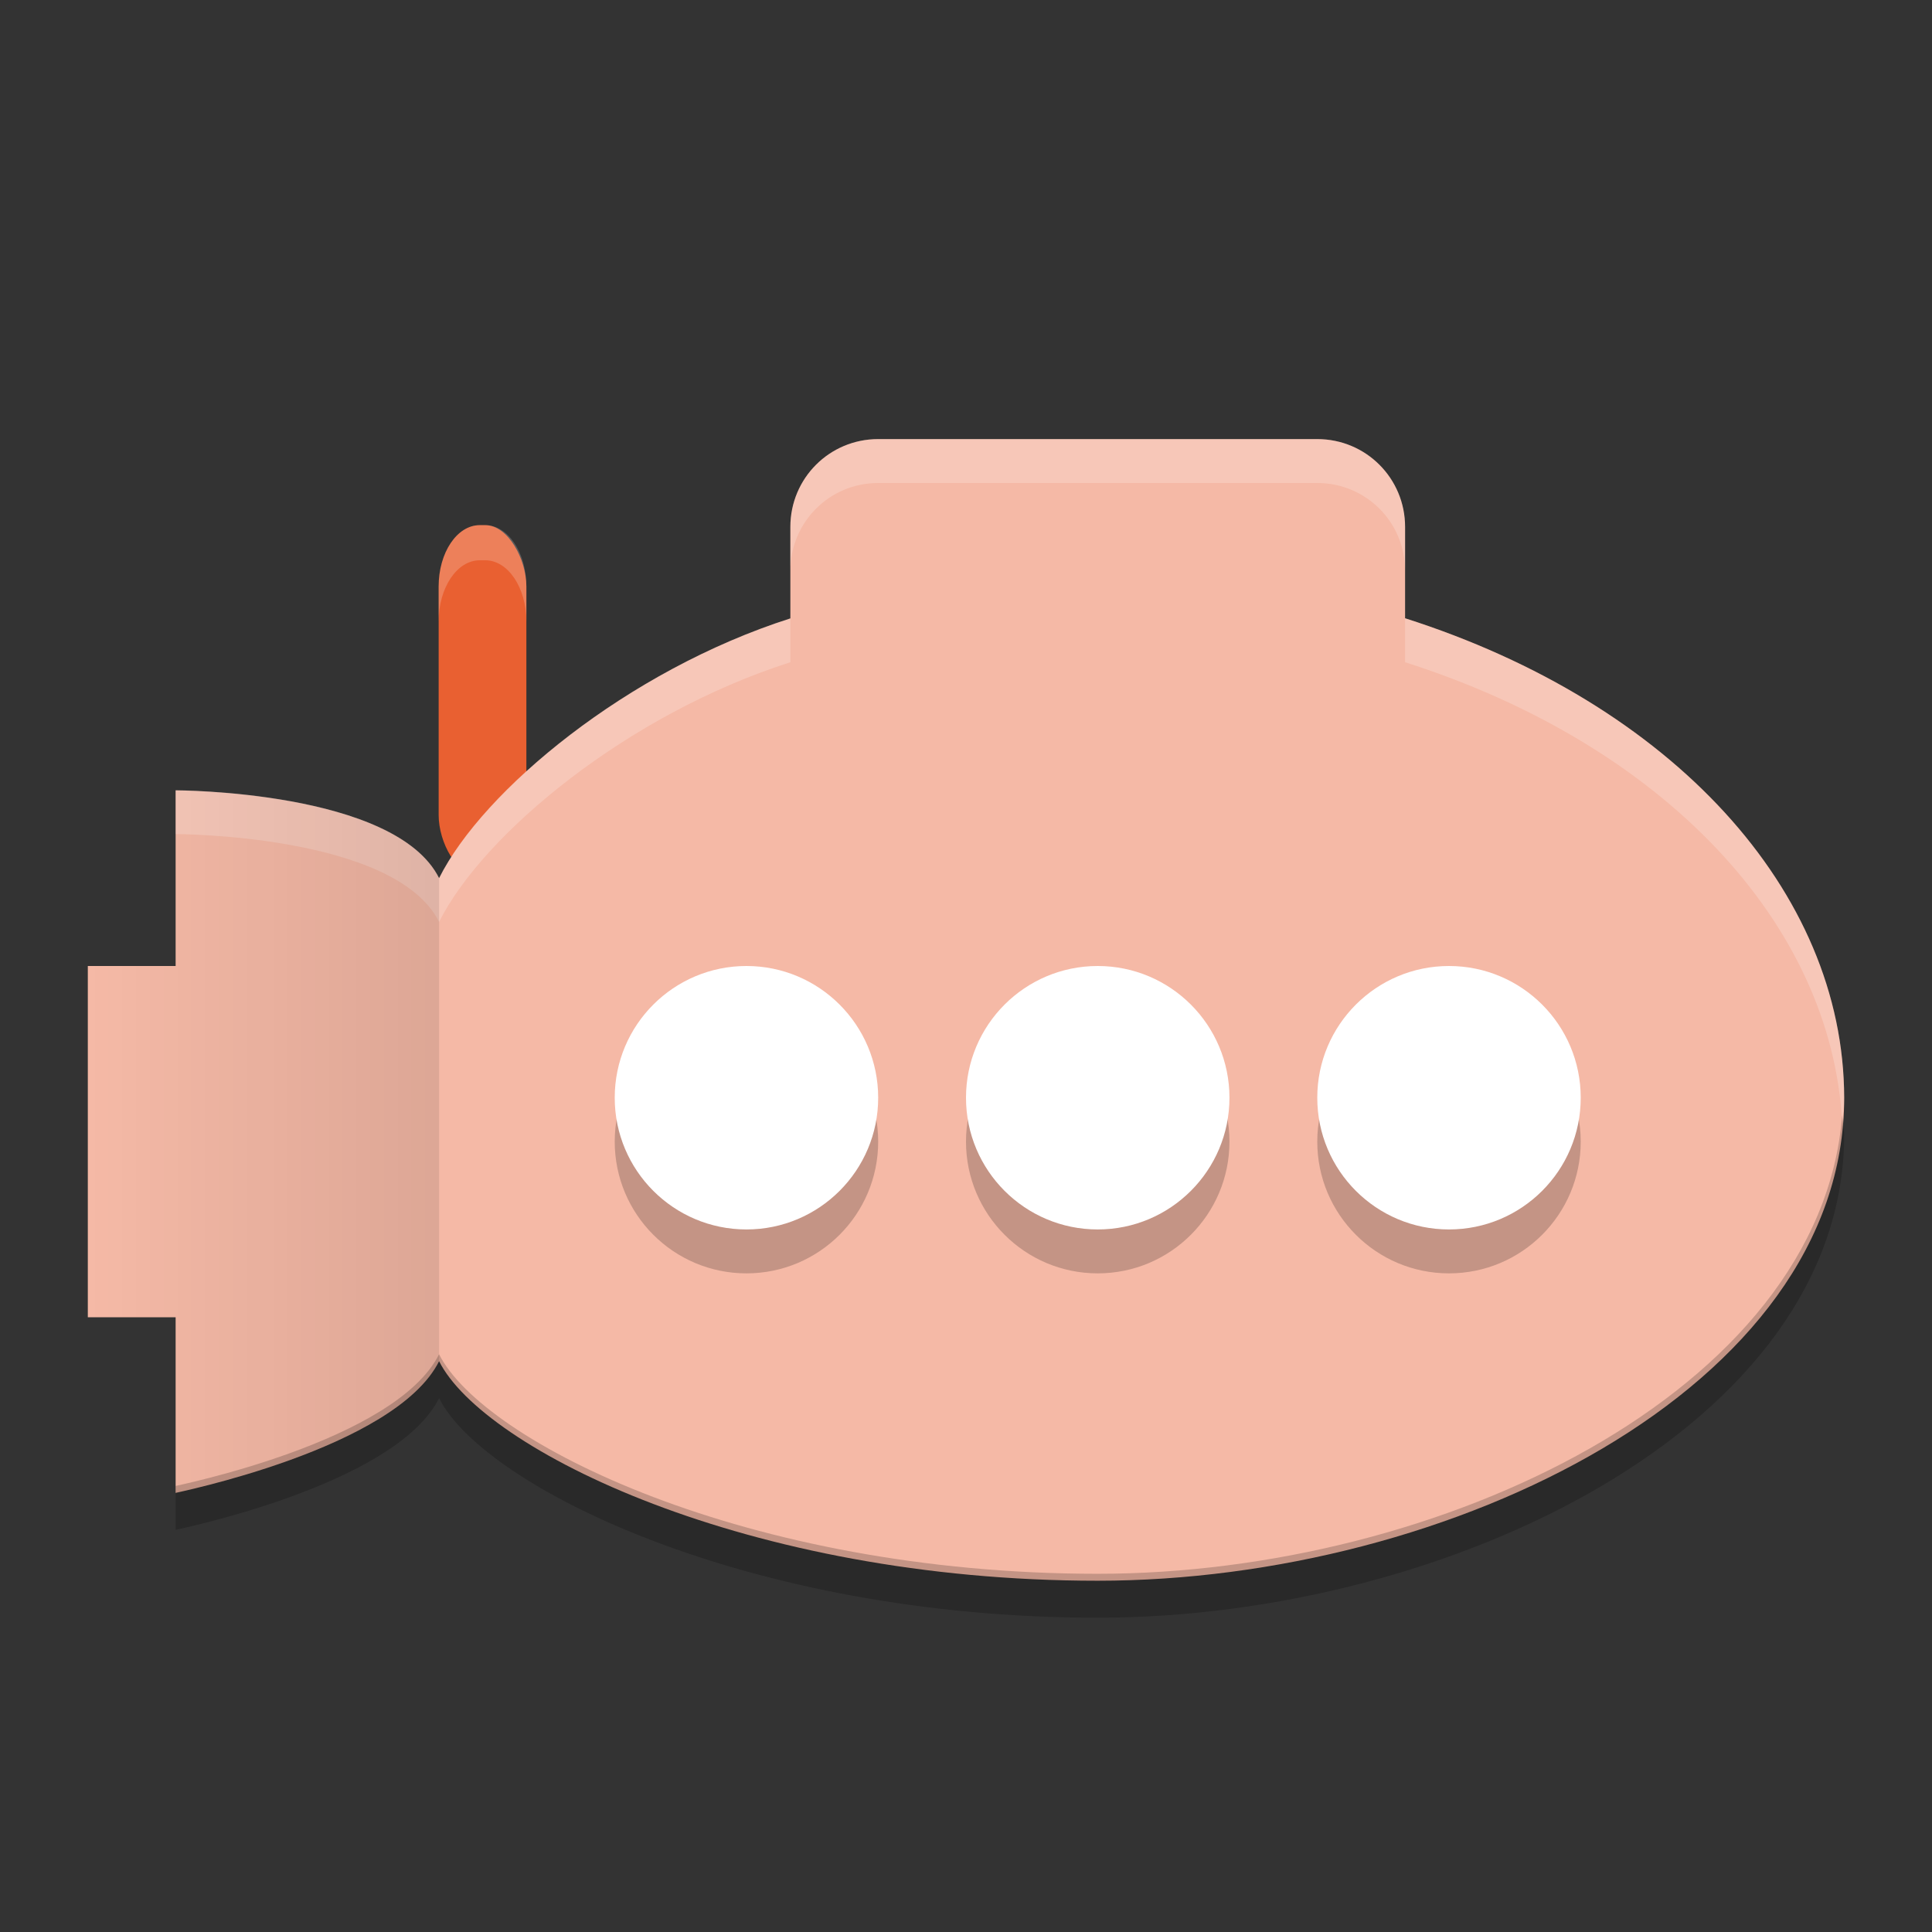 <svg xmlns="http://www.w3.org/2000/svg" width="22" height="22" version="1.1">
 <rect width="100%" height="100%" fill="#333333" stroke="none"/>
 <defs>
  <linearGradient id="linearGradient6336" x1="2" x2="6" y1="1042.4" y2="1042.4" gradientTransform="translate(-1,1)" gradientUnits="userSpaceOnUse">
   <stop offset="0" stop-opacity="0"/>
   <stop offset="1"/>
  </linearGradient>
 </defs>
 <g transform="translate(0 -1030.4)">
  <g transform="matrix(.333 0 0 .4 .333 630.62)">
   <rect fill="#e96031" width="3" height="10" x="14" y="1014.4" rx="1.406" ry="1.747"/>
   <path fill="#fff" opacity=".2" transform="translate(0 1004.4)" d="m15.406 10c-0.779 0-1.406 0.778-1.406 1.746v1c0-0.968 0.627-1.746 1.406-1.746h0.188c0.779 0 1.406 0.778 1.406 1.746v-1c0-0.968-0.627-1.746-1.406-1.746h-0.188z"/>
  </g>
  <path fill="#f5b9a6" d="m10 1035.4c-0.554 0-1 0.446-1 1v1.042c-1.855 0.593-3.5 1.958-4 2.958-0.5-1-3-1-3-1v2h-1v4h1v2c-0.02 0 2.5-0.5 3-1.5 0.5 1 3.5 2.5 7.5 2.5s8.5-2.186 8.5-5.5c-0.004-2.355-1.96-4.49-5-5.46v-1.04c0-0.554-0.446-1-1-1z"/>
  <path fill="#fff" opacity=".2" d="m10 1035.4c-0.554 0-1 0.446-1 1v0.5c0-0.554 0.446-1 1-1h5c0.554 0 1 0.446 1 1v-0.5c0-0.554-0.446-1-1-1zm6 2.041v0.5c2.944 0.939 4.854 2.972 4.977 5.238 0.007-0.093 0.023-0.184 0.023-0.279-0.004-2.355-1.96-4.489-5-5.459zm-7 0c-1.855 0.593-3.5 1.957-4 2.957-0.5-1-3-1-3-1v0.5s2.5 0 3 1c0.5-1 2.144-2.364 4-2.957z"/>
  <circle opacity=".2" cx="12.5" cy="1043.4" r="1.5"/>
  <circle opacity=".2" cx="16.5" cy="1043.4" r="1.5"/>
  <circle opacity=".2" cx="8.5" cy="1043.4" r="1.5"/>
  <circle fill="#fff" cx="12.5" cy="1042.9" r="1.5"/>
  <circle fill="#fff" cx="16.5" cy="1042.9" r="1.5"/>
  <circle fill="#fff" cx="8.5" cy="1042.9" r="1.5"/>
  <path fill="url(#linearGradient6336)" opacity=".1" d="m5 1040.4c-0.5-1-3-1-3-1v2h-1v4h1v2c-0.02 0 2.5-0.5 3-1.5z"/>
  <path opacity=".2" d="m20.977 1043.1c-0.247 3.155-4.591 5.221-8.477 5.221-4 0-7-1.5-7.5-2.5-0.5 1-3.019 1.5-3 1.5v0.5c-0.02 0 2.5-0.5 3-1.5 0.5 1 3.5 2.5 7.5 2.5s8.5-2.186 8.5-5.5c-0-0.075-0.019-0.147-0.023-0.221z"/>
 </g>
</svg>

